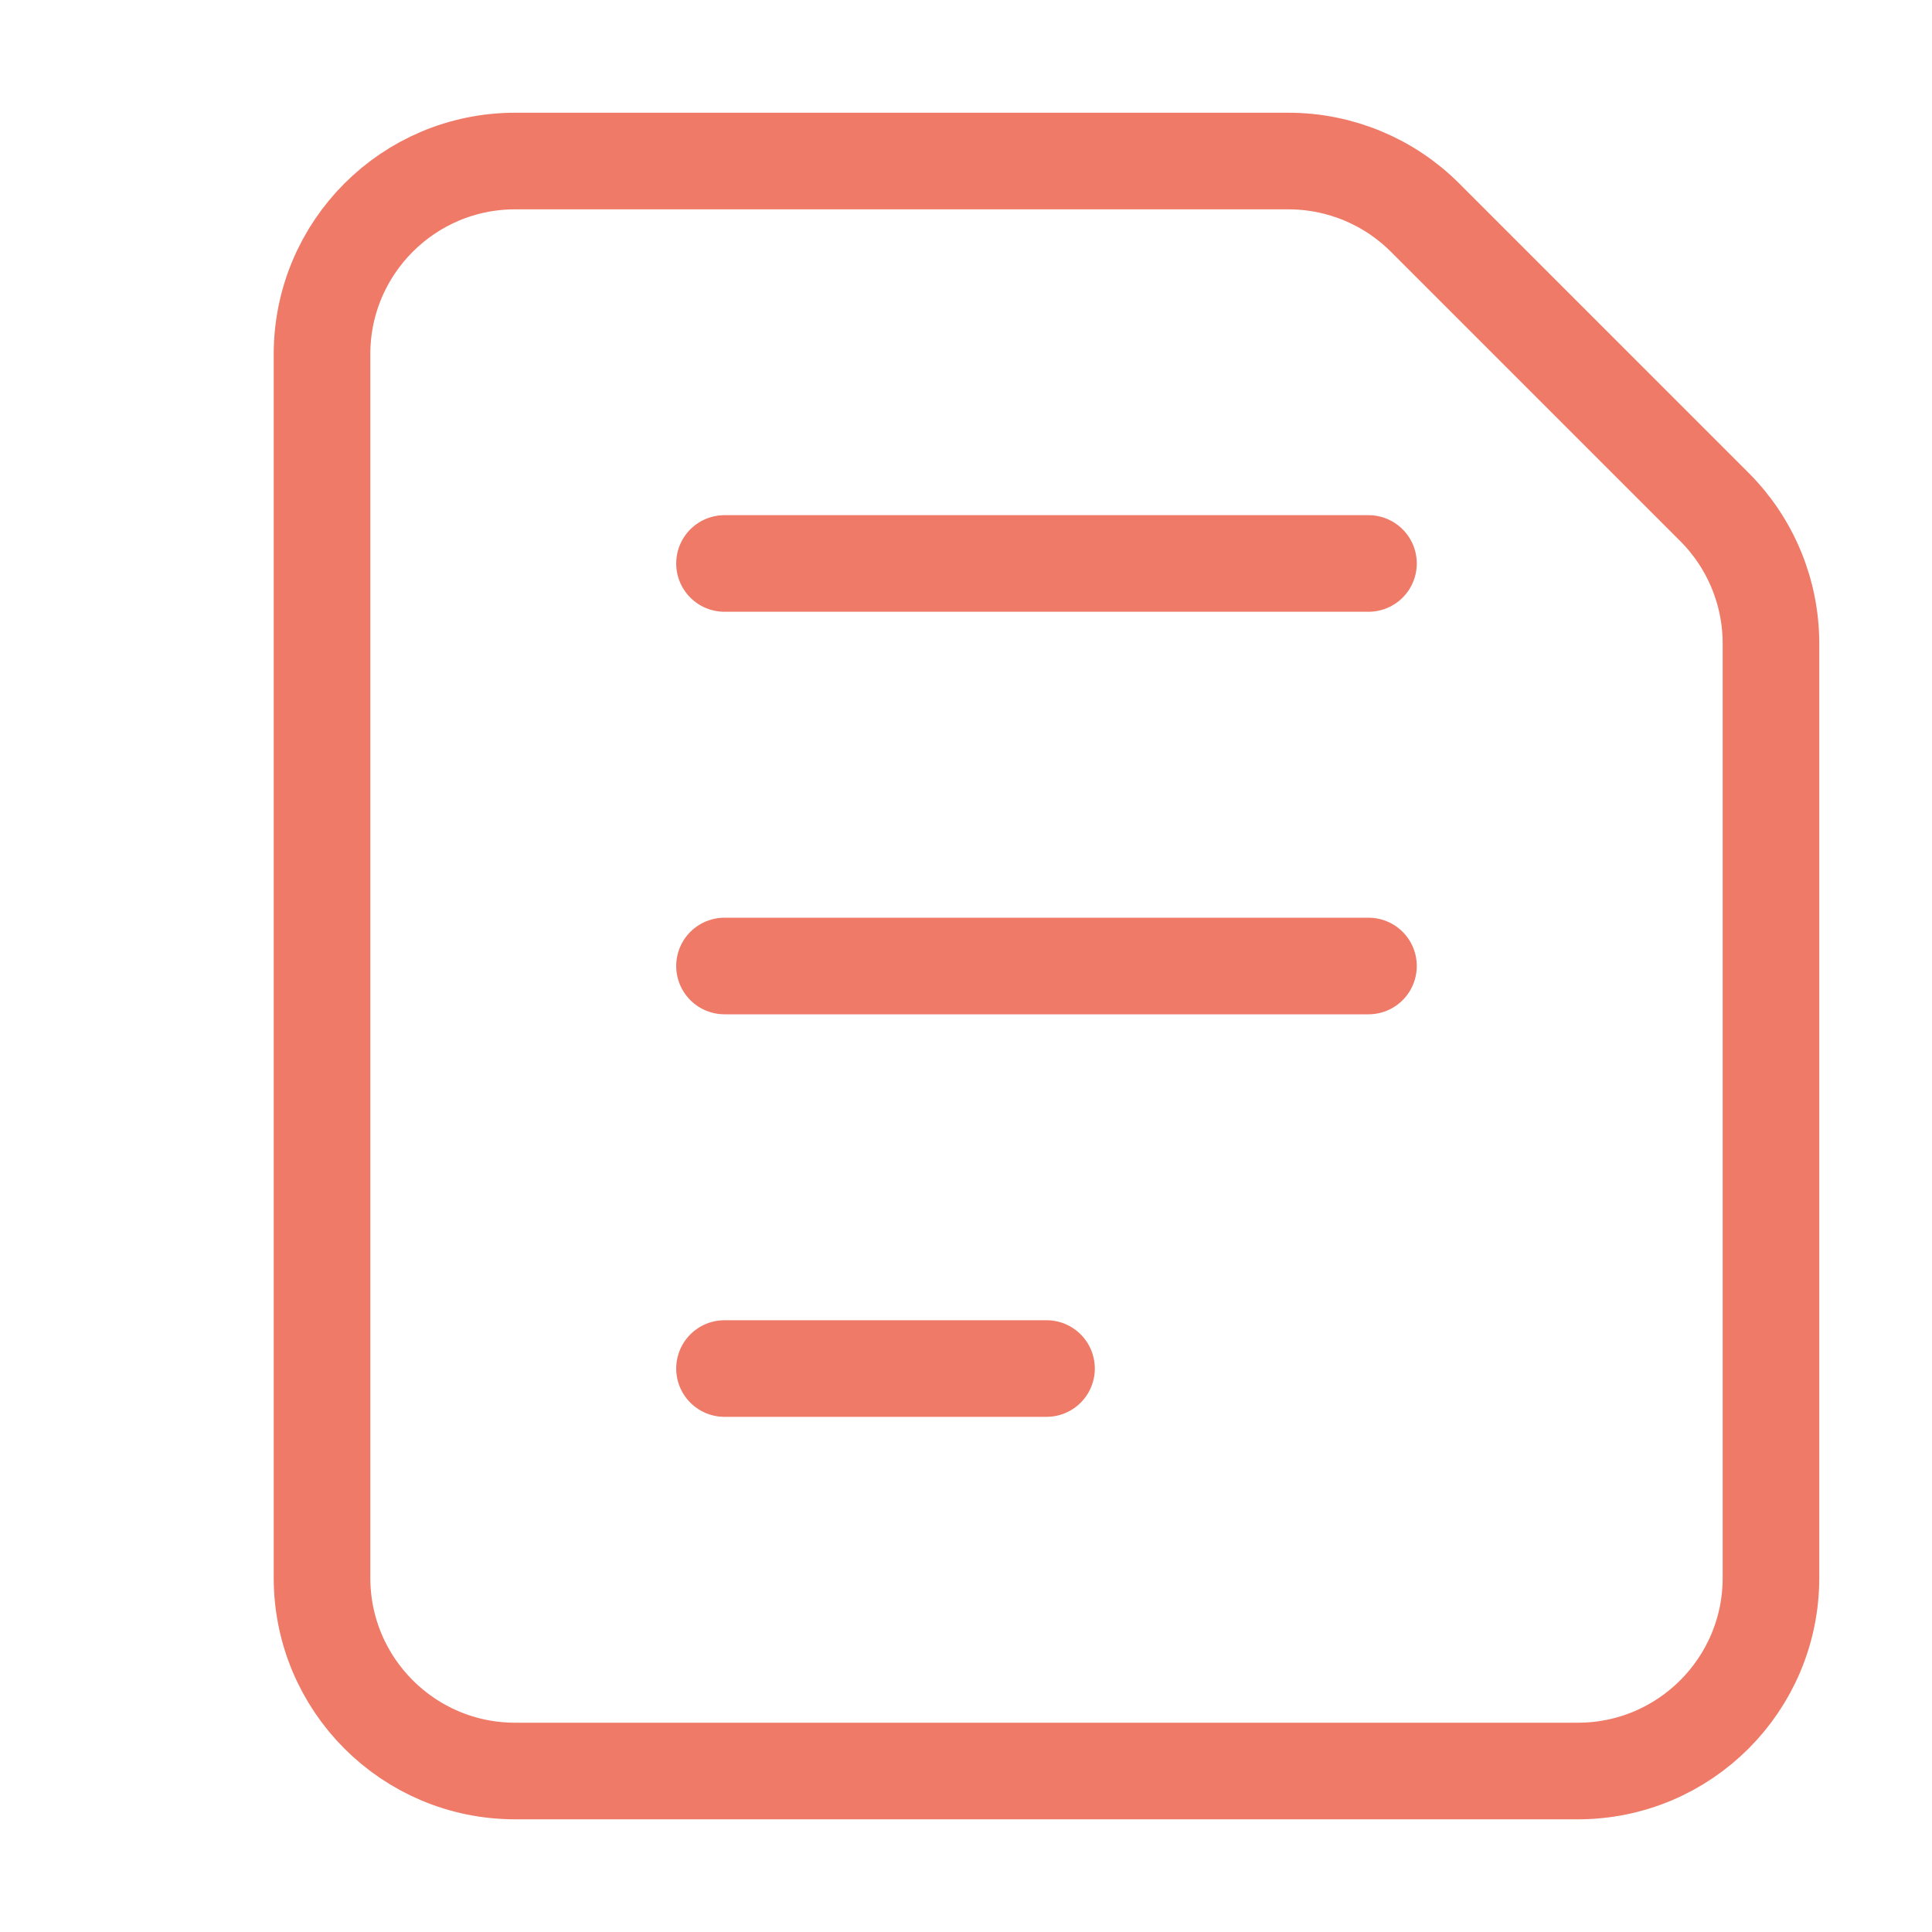 <svg width="40" height="40" viewBox="0 0 40 40" fill="none" xmlns="http://www.w3.org/2000/svg">
<path d="M6.667 7.334C6.667 5.125 8.457 3.334 10.666 3.334H26.676C27.737 3.334 28.755 3.755 29.505 4.506L35.495 10.496C36.245 11.246 36.666 12.263 36.666 13.324V32.667C36.666 34.877 34.876 36.667 32.666 36.667H10.666C8.457 36.667 6.667 34.877 6.667 32.667V7.334Z" stroke="#EE7A67" stroke-width="2" stroke-linejoin="round"/>
<path d="M15 11.666L28.333 11.666" stroke="#EE7A67" stroke-width="2" stroke-linecap="round"/>
<path d="M15 20H28.333" stroke="#EE7A67" stroke-width="2" stroke-linecap="round"/>
<path d="M15 28.334H21.667" stroke="#EE7A67" stroke-width="2" stroke-linecap="round"/>
</svg>
